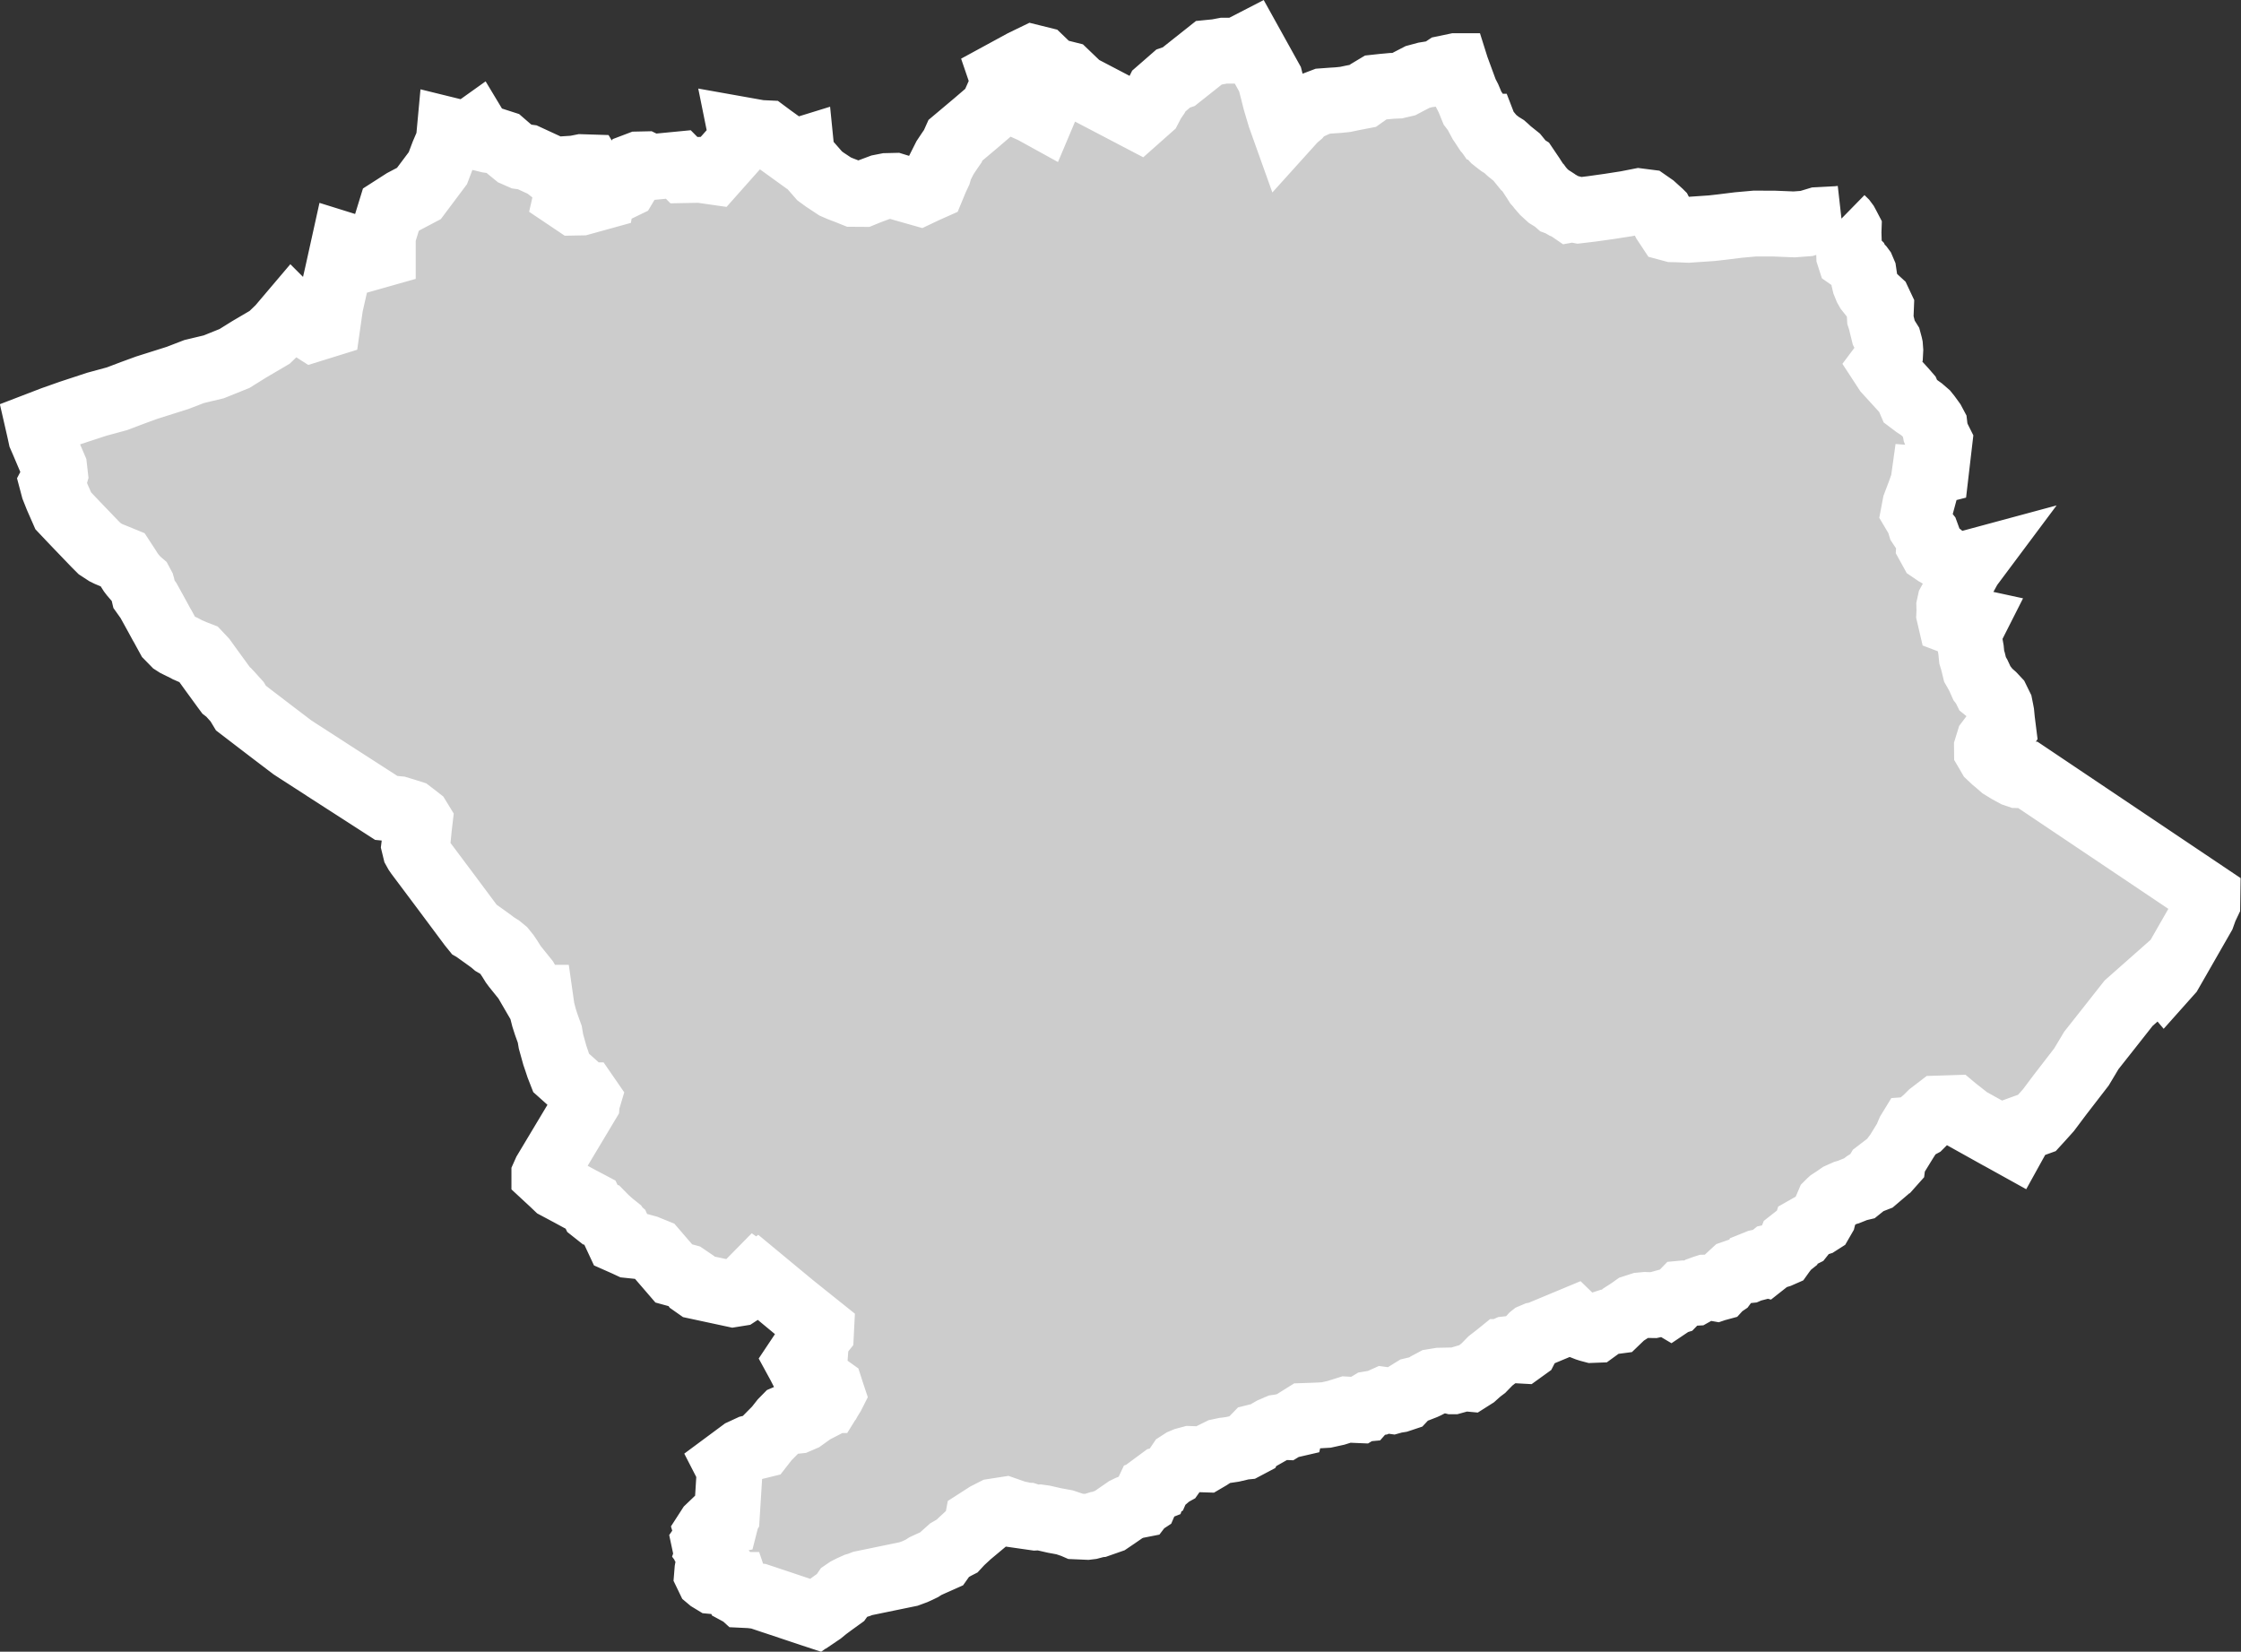 <?xml version="1.0" encoding="iso-8859-1"?>
<!-- Generator: Adobe Illustrator 16.0.4, SVG Export Plug-In . SVG Version: 6.00 Build 0)  -->
<!DOCTYPE svg PUBLIC "-//W3C//DTD SVG 1.1//EN" "http://www.w3.org/Graphics/SVG/1.1/DTD/svg11.dtd">
<svg version="1.1" xmlns="http://www.w3.org/2000/svg" xmlns:xlink="http://www.w3.org/1999/xlink" x="0px" y="0px" width="36.43px"
	 height="26.851px" viewBox="0 0 36.43 26.851" style="enable-background:new 0 0 36.43 26.851;" xml:space="preserve">
<rect x="0" y="0" width="36.43" height="26.851" fill="#333333" stroke="none"/>
<g id="Layer_110">
	<g id="Layer_115">
		<path id="Lakki_Marwat" style="fill:#CCCCCC;stroke:#FFFFFF;stroke-width:1.07;" d="
			M29.935,3.554L29.935,3.554l-0.062,0.007l-0.324,0.017l-0.182,0.055l-0.201,0.015l-0.323-0.013l-0.314-0.001l-0.269,0.024
			l-0.275,0.034l-0.16,0.018l-0.381,0.026l-0.188-0.008l-0.062-0.001L27.131,3.71l-0.068-0.103l-0.077-0.149l-0.001-0.001
			l-0.115-0.104l-0.092-0.064l-0.133-0.017l-0.204,0.04l-0.276,0.043l-0.291,0.041l-0.211,0.025l-0.104-0.02l-0.028,0.005
			l-0.051-0.035L25.476,3.37l-0.048-0.02l-0.076-0.044l-0.035-0.013l-0.041-0.036l-0.037-0.024l-0.062-0.038L25.095,3.12
			l-0.059-0.068L25.013,3.02l-0.001-0.001L24.98,2.984l-0.029-0.046l-0.044-0.067l-0.005-0.009l-0.019-0.028L24.8,2.711
			l-0.035-0.022l-0.11-0.135l-0.121-0.097l-0.055-0.051l-0.025-0.022l-0.069-0.043l-0.051-0.039l-0.049-0.039L24.24,2.214
			l-0.033-0.04L24.169,2.13l-0.038-0.058l-0.005-0.013h-0.001l-0.051-0.073l-0.072-0.135l-0.026-0.042l-0.039-0.051l-0.045-0.111
			l-0.023-0.054l-0.047-0.091l-0.039-0.106h-0.001l-0.022-0.038L23.722,1.26l-0.027-0.093l-0.029-0.092h-0.002l-0.177,0.037
			l-0.045,0.03L23.363,1.19l-0.118,0.017h-0.012l-0.062,0.01l-0.126,0.034l-0.128,0.066l-0.099,0.052L22.72,1.392l-0.096,0.004
			L22.54,1.404l-0.047,0.004l-0.129,0.014l-0.115,0.069l-0.096,0.068l-0.166,0.032l-0.119,0.025l-0.115,0.012l-0.084,0.005
			l-0.164,0.012l-0.113,0.043l-0.143,0.066L21.17,1.805l-0.056,0.067l-0.072,0.061l-0.156,0.173l-0.074-0.207l-0.076-0.255
			l-0.028-0.112l-0.062-0.243l-0.319-0.575L20.16,0.8l-0.089,0.024h-0.178l-0.111,0.021l-0.131,0.013l-0.489,0.388l-0.091,0.031
			l-0.087,0.076l-0.147,0.128l-0.043,0.087l-0.057,0.083l-0.054,0.104l-0.177,0.157l-0.952-0.498l-0.218-0.209l-0.223-0.056
			l-0.111-0.102l-0.083-0.08l-0.125-0.031l-0.167,0.081l-0.351,0.191l0.028,0.082l0.086,0.121l0.07,0.048l0.083-0.046l0.099,0.062
			l0.039,0.107l0.105,0.101l0.104,0.069l0.085,0.037l-0.038,0.09l-0.145-0.08L16.661,1.74l-0.078-0.081l-0.081-0.104L16.185,1.65
			l-0.054,0.122L15.865,2l-0.333,0.28l-0.044,0.098L15.438,2.45l-0.076,0.114l-0.082,0.163l-0.023,0.082l-0.047,0.1l-0.055,0.133
			l-0.11,0.049l-0.099,0.047l-0.296-0.084l-0.107-0.033l-0.128,0.003l-0.102,0.02l-0.195,0.073L14.03,3.153l-0.155-0.001
			l-0.102-0.041l-0.115-0.044l-0.083-0.036l-0.166-0.11l-0.085-0.062l-0.21-0.24l-0.075-0.06l-0.012-0.12l-0.136,0.042l-0.356-0.257
			l-0.078-0.058l-0.106-0.005l-0.32-0.057l0.034,0.168l-0.463,0.521l-0.223-0.032l-0.261,0.005l-0.091-0.092l-0.456,0.044
			l-0.096-0.047l-0.092,0.002l-0.087,0.033l-0.062,0.083L10.219,2.91l-0.062,0.104l-0.099,0.048l-0.22-0.09l-0.03,0.105L9.787,3.198
			l-0.34,0.094L9.339,3.294l-0.134-0.09l0.02-0.087l0.087-0.035l0.1-0.02l0.085-0.081L9.587,2.92l0.045-0.112L9.581,2.721
			L9.454,2.717L9.342,2.739l-0.156,0.01L9.074,2.757L8.953,2.764L8.859,2.69L8.571,2.557L8.468,2.543l-0.091-0.04L8.268,2.414
			L8.171,2.33L8.047,2.29L7.943,2.276L7.826,2.247l0,0L7.734,2.094L7.598,2.191L7.441,2.152L7.311,2.12L7.295,2.293L7.207,2.499
			L7.118,2.734L6.81,3.145L6.56,3.277L6.354,3.409L6.223,3.835v0.294L5.912,4.217L5.824,4.055L5.59,3.982l-0.104,0.47L5.369,4.966
			L5.325,5.275L5.09,5.348L4.884,5.216L4.752,5.084L4.545,5.328L4.383,5.484L4.051,5.679L3.812,5.828L3.474,5.964L3.252,6.017
			L3.156,6.04L2.886,6.144l-0.5,0.158L2.156,6.386L1.903,6.482l-0.331,0.09l-0.426,0.14L0.86,6.813L0.623,6.904L0.645,7l0.021,0.097
			l0.037,0.085l0.081,0.191L0.881,7.6l0.014,0.124L0.88,7.776L0.847,7.839l0.026,0.098l0.058,0.146l0.097,0.221l0.104,0.11
			l0.12,0.126l0.124,0.129l0.173,0.18l0.069,0.069l0.101,0.066l0.043,0.021L1.822,9.03l0.016,0.006l0.053,0.022L1.994,9.1
			l0.083,0.127l0.052,0.082l0.026,0.034l0.072,0.084l0.057,0.049l0.022,0.041l0.011,0.044l0.001,0.002l0.01,0.045L2.34,9.659
			l0.074,0.104l0.139,0.252l0.075,0.138l0.019,0.032l0.05,0.092l0.045,0.082l0.047,0.048l0.041,0.042l0.036,0.023l0.074,0.037
			l0.034,0.015l0.071,0.038l0.076,0.033l0.045,0.019l0.067,0.026l0.081,0.086l0.119,0.165l0.217,0.298l0.026,0.035l0.04,0.031
			l0.029,0.031l0.11,0.122l0.062,0.103l0.236,0.181l0.297,0.227l0.304,0.231l0.086,0.056l0.368,0.237l0.12,0.078l0.001,0.001
			l0.477,0.307l0.104,0.067l0.369,0.238l0.195,0.019l0.04,0.012l0.111,0.034l0.053,0.017l0.038,0.029l0.043,0.033l0.042,0.033
			l0.022,0.036l-0.012,0.102L6.804,13.52l-0.024,0.031l-0.021,0.057L6.74,13.699l-0.006,0.048l0.018,0.074l0.02,0.036l0.024,0.035
			l0.141,0.188l0.298,0.398l0.421,0.565l0.047,0.058l0.007,0.004l0.036,0.026l0.115,0.082l0.078,0.056L8,15.314l0.036,0.031
			l0.043,0.025L8.126,15.4l0.062,0.051l0.056,0.07l0.045,0.067l0.052,0.084l0.031,0.042l0.173,0.215l0.157,0.27l0.032,0.021h0.048
			l0.026,0.183l0.035,0.138l0.036,0.112l0.058,0.161l0.02,0.117l0.062,0.223l0.033,0.097l0.028,0.085l0.041,0.105l0.408,0.365l0,0
			h0.002l0.031,0.045l-0.019,0.064L9.54,17.92l-0.001,0.014l-0.146,0.244L8.87,19.051l-0.021,0.047l0,0v0.004l0.137,0.127
			l0.062,0.059l0.208,0.111l0.151,0.082L9.6,19.583l0.049,0.101l0.067,0.053l0.075,0.018l0.052,0.053l0.086,0.078l0.096,0.077
			l0.017,0.025l0.008,0.007l0.005,0.011l0.006,0.013l0,0l0.013,0.025l-0.032,0.09l0.014,0.03l0.097,0.043l0.006,0.002l0.031,0.004
			l0.026,0.023l0.015,0.007l0.19,0.02l0.092,0.025l0.128,0.052l0.312,0.362l0.201,0.055l0.072,0.049l0.049,0.073l0.047,0.033
			l0.596,0.128l0.081-0.013l0.026-0.017l0.256-0.26l0.014,0.01l0.011-0.008l0.595,0.493l0.002,0.001l0.446,0.357l-0.002,0.039v0.006
			l-0.001,0.02l-0.027,0.034l-0.02,0.009l-0.018,0.021l-0.031,0.056l0.014,0.028l-0.007,0.096l-0.021,0.014l-0.001,0.008
			l-0.128,0.074l-0.128,0.08l-0.007,0.004l-0.014,0.021l0.042,0.077l0.021,0.041l0.089,0.07l0.389,0.278l0.028,0.087l0.002,0.006
			l-0.003,0.006l-0.052,0.084h-0.001l-0.001,0.002l-0.083,0.088l-0.174,0.09l-0.163,0.117l-0.086,0.037l-0.075,0.008l-0.041-0.035
			l-0.047-0.033l-0.028,0.012l-0.054,0.055l-0.094,0.119l-0.162,0.164l-0.085,0.109l-0.184,0.045l-0.134,0.062l-0.255,0.189
			l0.055,0.107l-0.047,0.755l-0.006,0.01v0.021l-0.013,0.051l-0.061,0.013h-0.053L11.6,24.768l-0.069,0.066l-0.04,0.062l0.021,0.069
			l-0.028,0.056l-0.034,0.049l0.013,0.061l0.062,0.074l-0.001,0.003l0,0l0.023,0.03l-0.014,0.053l-0.008,0.105l-0.013,0.06
			l-0.012,0.067l-0.006,0.074l0.029,0.06l0.019,0.016l0,0l0.051,0.031l0.334,0.031h0.002l0.018,0.02l0.009,0.011h0.001l0.023,0.068
			L12,25.885l0.061,0.033h0.004l0,0l0.011,0.01l0.124,0.006l0.131,0.016l0.164,0.055h0.001l0.688,0.23l0.076,0.025l0.017-0.012
			l0.01,0.001l0.062-0.042l0.078-0.064l0.089-0.066l0.148-0.107l0.031-0.043l0.002-0.002l0.033-0.048l0.044-0.03l0.061-0.031
			l0.082-0.037l0.048-0.014l0.058-0.023l0.747-0.154l0.103-0.038l0.053-0.024l0.062-0.03l0.054-0.035l0.06-0.028l0.051-0.023
			l0.059-0.026l0,0l0.092-0.041l0.046-0.065l0.086-0.077l0.08-0.046l0.006-0.004l0.041-0.021l0.059-0.064l0.131-0.121l0.115-0.096
			l0.023-0.123l0.146-0.094l0.12-0.061l0.187-0.029l0.175,0.061l0.081,0.017l0.027,0.011l0.067,0.008l0.017,0.002h0.001l0.065,0.021
			l-0.001,0.001l0.056,0.008l0.063-0.003l0.072,0.01l0.176,0.04l0.163,0.03l0.042,0.014l0.095,0.032l0.046,0.02l0.186,0.008
			l0.049-0.006l0.061-0.016l0.051-0.016l0.027-0.002l0.177-0.062l0.096-0.065l0.165-0.114l0.049-0.024l0.021-0.008l0.052-0.023l0,0
			l0.122-0.024l0.016-0.021l0.009-0.002l0.041-0.027l0.015-0.035l-0.008-0.033l0.046-0.098l0.107-0.042l0.007-0.019l0.038-0.019
			l0.017-0.039l0.002-0.04l0.046-0.034l0.037-0.009l0.035-0.014l0.062-0.053l0.01-0.008l0.038-0.021l0.088-0.125l0.023-0.034l0,0
			l0.045-0.029l0.05-0.021l0.079-0.021l0.249,0.008l0.063-0.037l0.069-0.045l0.095-0.047l0.085-0.018l0.022-0.002l0.108-0.016
			l0.098-0.023h0.001l0.056-0.014l0.009-0.002l0.04-0.004l0.089-0.047l0.039-0.076l0.032-0.033l0.092-0.023l0.008-0.001l0.023-0.004
			l0.023-0.003l0.097-0.055l0.026-0.026l0.007-0.004l0.096-0.041l0.062-0.009l0.047,0.002l0.023-0.014l0,0l0.091-0.021L21,23.155
			l0.036-0.009l0.049-0.03l0.057-0.048l0.01-0.019l0,0l0.048-0.03l0.119-0.004l0.139-0.006l0.101-0.006l0.159-0.035l0.172-0.054
			l0.117,0.007l0.094,0.004l0.03-0.018l0.043-0.004l0.029-0.033l0.016-0.016l0.05-0.03l0.125-0.021l0.102-0.046l0.138,0.019
			l0.057-0.016h0.015l0.037-0.006l0.081-0.027l0.058-0.062l0.015-0.017l0.076-0.047l0.089-0.021l0.092-0.036l0.035-0.016
			l0.002-0.001l0.031-0.024l0.077-0.041l0.104-0.017l0.148-0.003l0.061,0.013l0.004,0.001h0.001l0.076-0.021l0.101-0.03l0.097,0.009
			l0.071-0.045l0.069-0.062l0.043-0.035l0.04-0.03l0.074-0.076l0.041-0.042l0.115-0.089l0.069-0.056h0.001l0.065-0.037l0.018-0.008
			l0.037-0.004l0.019,0.002l0.078,0.019l0.108,0.006l0.061-0.044l0.021-0.041l0.021-0.068l0.014-0.021l0,0l0.03-0.033l0.021-0.023
			l0.005-0.004l0.047-0.02l0.046-0.008l0.041-0.018l0.528-0.22l0.035,0.034l0.027,0.027l0.052,0.035l0.037,0.014l0.074,0.029
			l0.038,0.012l0.049,0.013l0.052-0.002l0.153-0.111l0.049-0.016l0.145-0.019l0.105-0.101l0.107-0.069l0.066-0.047l0.108-0.035
			l0.075-0.007l0.056,0.002l0.074,0.001l0.037-0.008l0.046-0.008l0.112-0.031l0.056,0.018l0.027,0.016l0.058-0.039l0.01-0.003
			l0.13-0.134l0.021-0.002h0.092l0.035-0.006l0.037-0.002l0.073-0.041l0.02-0.012l0.069-0.025l0.025-0.008l0.09-0.002l0.085,0.015
			l0.003-0.001l0.026-0.006l0.022-0.006l0.021-0.023l0,0l0.062-0.042l0.086-0.116l0.062-0.057l0.017-0.006h0.003l0.078-0.021l0,0
			l0.025-0.005l0.117-0.012l0.037-0.016l0.004-0.001l0.04-0.053l0.015-0.032l0.062-0.025l0.009-0.002l0.08,0.021l0.066-0.052
			l0.069-0.056l0.055-0.012l0.066-0.02l0.041-0.018l0.025-0.035l0.072-0.09l0.034-0.027l0.021-0.053l0.065-0.051l0.017-0.007
			l0.096-0.048l0.031-0.039l0.021-0.032l0.008-0.026l0.127-0.072l0.08-0.025l0.036-0.023l0.038-0.066l0.011-0.044l0.043-0.097
			l0.036-0.084l0.025-0.025l0.009-0.008l0.081-0.053l0.062-0.043l0.044-0.02l0.052-0.023l0.046-0.013l0.12-0.048l0.035-0.012
			l0.034-0.008l0.051-0.041l0.044-0.035l0.039-0.024l0.056-0.021l0.064-0.025l0.027-0.023l0.007-0.08l0.006-0.01l0.081-0.062
			l0.031-0.008l0.011-0.002l0.028-0.008l0.049-0.021l0.041-0.046l0.005-0.04l0.022-0.052l0.05-0.066l0.131-0.213l0.029-0.045
			l0.016-0.053l0.016-0.037l0.022-0.036l0.039-0.003l0.043-0.03l0.041-0.021l0.039-0.021l0.034-0.034l0.023-0.036l0.028-0.024
			l0.032-0.023l0.026-0.034l0.025-0.025l0.12-0.092l0.254-0.008l0.025,0.021l0.007,0.015l0.012-0.001l0.098,0.077l-0.002,0.021
			l0.486,0.271h0.001l0.339,0.188l0.146-0.264l0.237-0.086l0.064-0.07l0.123-0.137l0.186-0.248l0.351-0.455l0.161-0.269l0.279-0.353
			l0.326-0.414l0.526-0.465l0.055,0.065l0.09-0.101l0.108-0.188l0.421-0.735l0.042-0.117l0.038-0.08l0.002-0.131l-2.918-1.959
			l-0.103,0.004l-0.061-0.001l-0.05-0.017l-0.103-0.056l-0.103-0.063l-0.083-0.072l-0.045-0.037l-0.068-0.064l-0.03-0.052
			l-0.02-0.034L32.3,12.152l0.032-0.104l0.061-0.081l0.094-0.013l0.046-0.022l0.034-0.05l-0.022-0.175l-0.011-0.113l-0.009-0.048
			l-0.014-0.07l-0.051-0.104l-0.058-0.062l-0.051-0.045l-0.07-0.057l-0.028-0.057l-0.035-0.045l-0.032-0.072l-0.029-0.062
			l-0.051-0.089l-0.032-0.131l-0.021-0.069l-0.012-0.12l-0.015-0.084l-0.02-0.105l-0.015-0.055l-0.004-0.054l0.066-0.075
			l0.044-0.087l-0.083-0.018l-0.076,0.013l-0.08,0.036l-0.092-0.018l-0.055-0.021l-0.024-0.103l0.003-0.063l-0.002-0.077
			l0.013-0.059l0.315-0.574l0.062-0.083l-0.115,0.031l-0.093,0.03l-0.056,0.009L31.765,9.2l-0.083-0.043l-0.04-0.042l-0.084-0.073
			l-0.083-0.046l-0.072-0.049L31.36,8.869l0.003-0.059l-0.049-0.134l-0.049-0.062L31.22,8.546l-0.021-0.069l-0.028-0.06
			l-0.058-0.098l0.021-0.111l0.076-0.201l0.026-0.074l0.028-0.065l0.011-0.079l0.067,0.005l0.017-0.063l0.054-0.054l0.059-0.015
			l0.057-0.488L31.5,7.116l-0.035-0.089l-0.011-0.058l-0.006-0.051l-0.033-0.062l-0.069-0.095l-0.034-0.042l-0.075-0.065
			l-0.042-0.03l-0.057-0.037l-0.081-0.061l-0.03-0.07l-0.02-0.046l-0.058-0.067l-0.282-0.309l-0.064-0.098l0.054-0.072l0.028-0.03
			l0.028-0.072l0.014-0.03l0.002-0.038l-0.005-0.067L30.72,5.608l-0.017-0.063l-0.037-0.059l-0.021-0.032l-0.021-0.04L30.574,5.21
			l-0.014-0.043L30.555,5.08l0.021-0.042l0.002-0.05l-0.04-0.085L30.491,4.86l-0.058-0.057l-0.068-0.086L30.344,4.68l-0.029-0.072
			l-0.008-0.034l-0.003-0.082l-0.01-0.068L30.271,4.37l-0.014-0.019l-0.071-0.073l-0.01-0.023l-0.014-0.014l-0.02-0.007
			l-0.031-0.017l-0.04-0.028l-0.01-0.031l-0.011-0.38l0.002-0.059l-0.024-0.046l-0.021-0.039l-0.026-0.035L29.935,3.554"/>
	</g>
</g>
<g id="Layer_1">
</g>
</svg>
